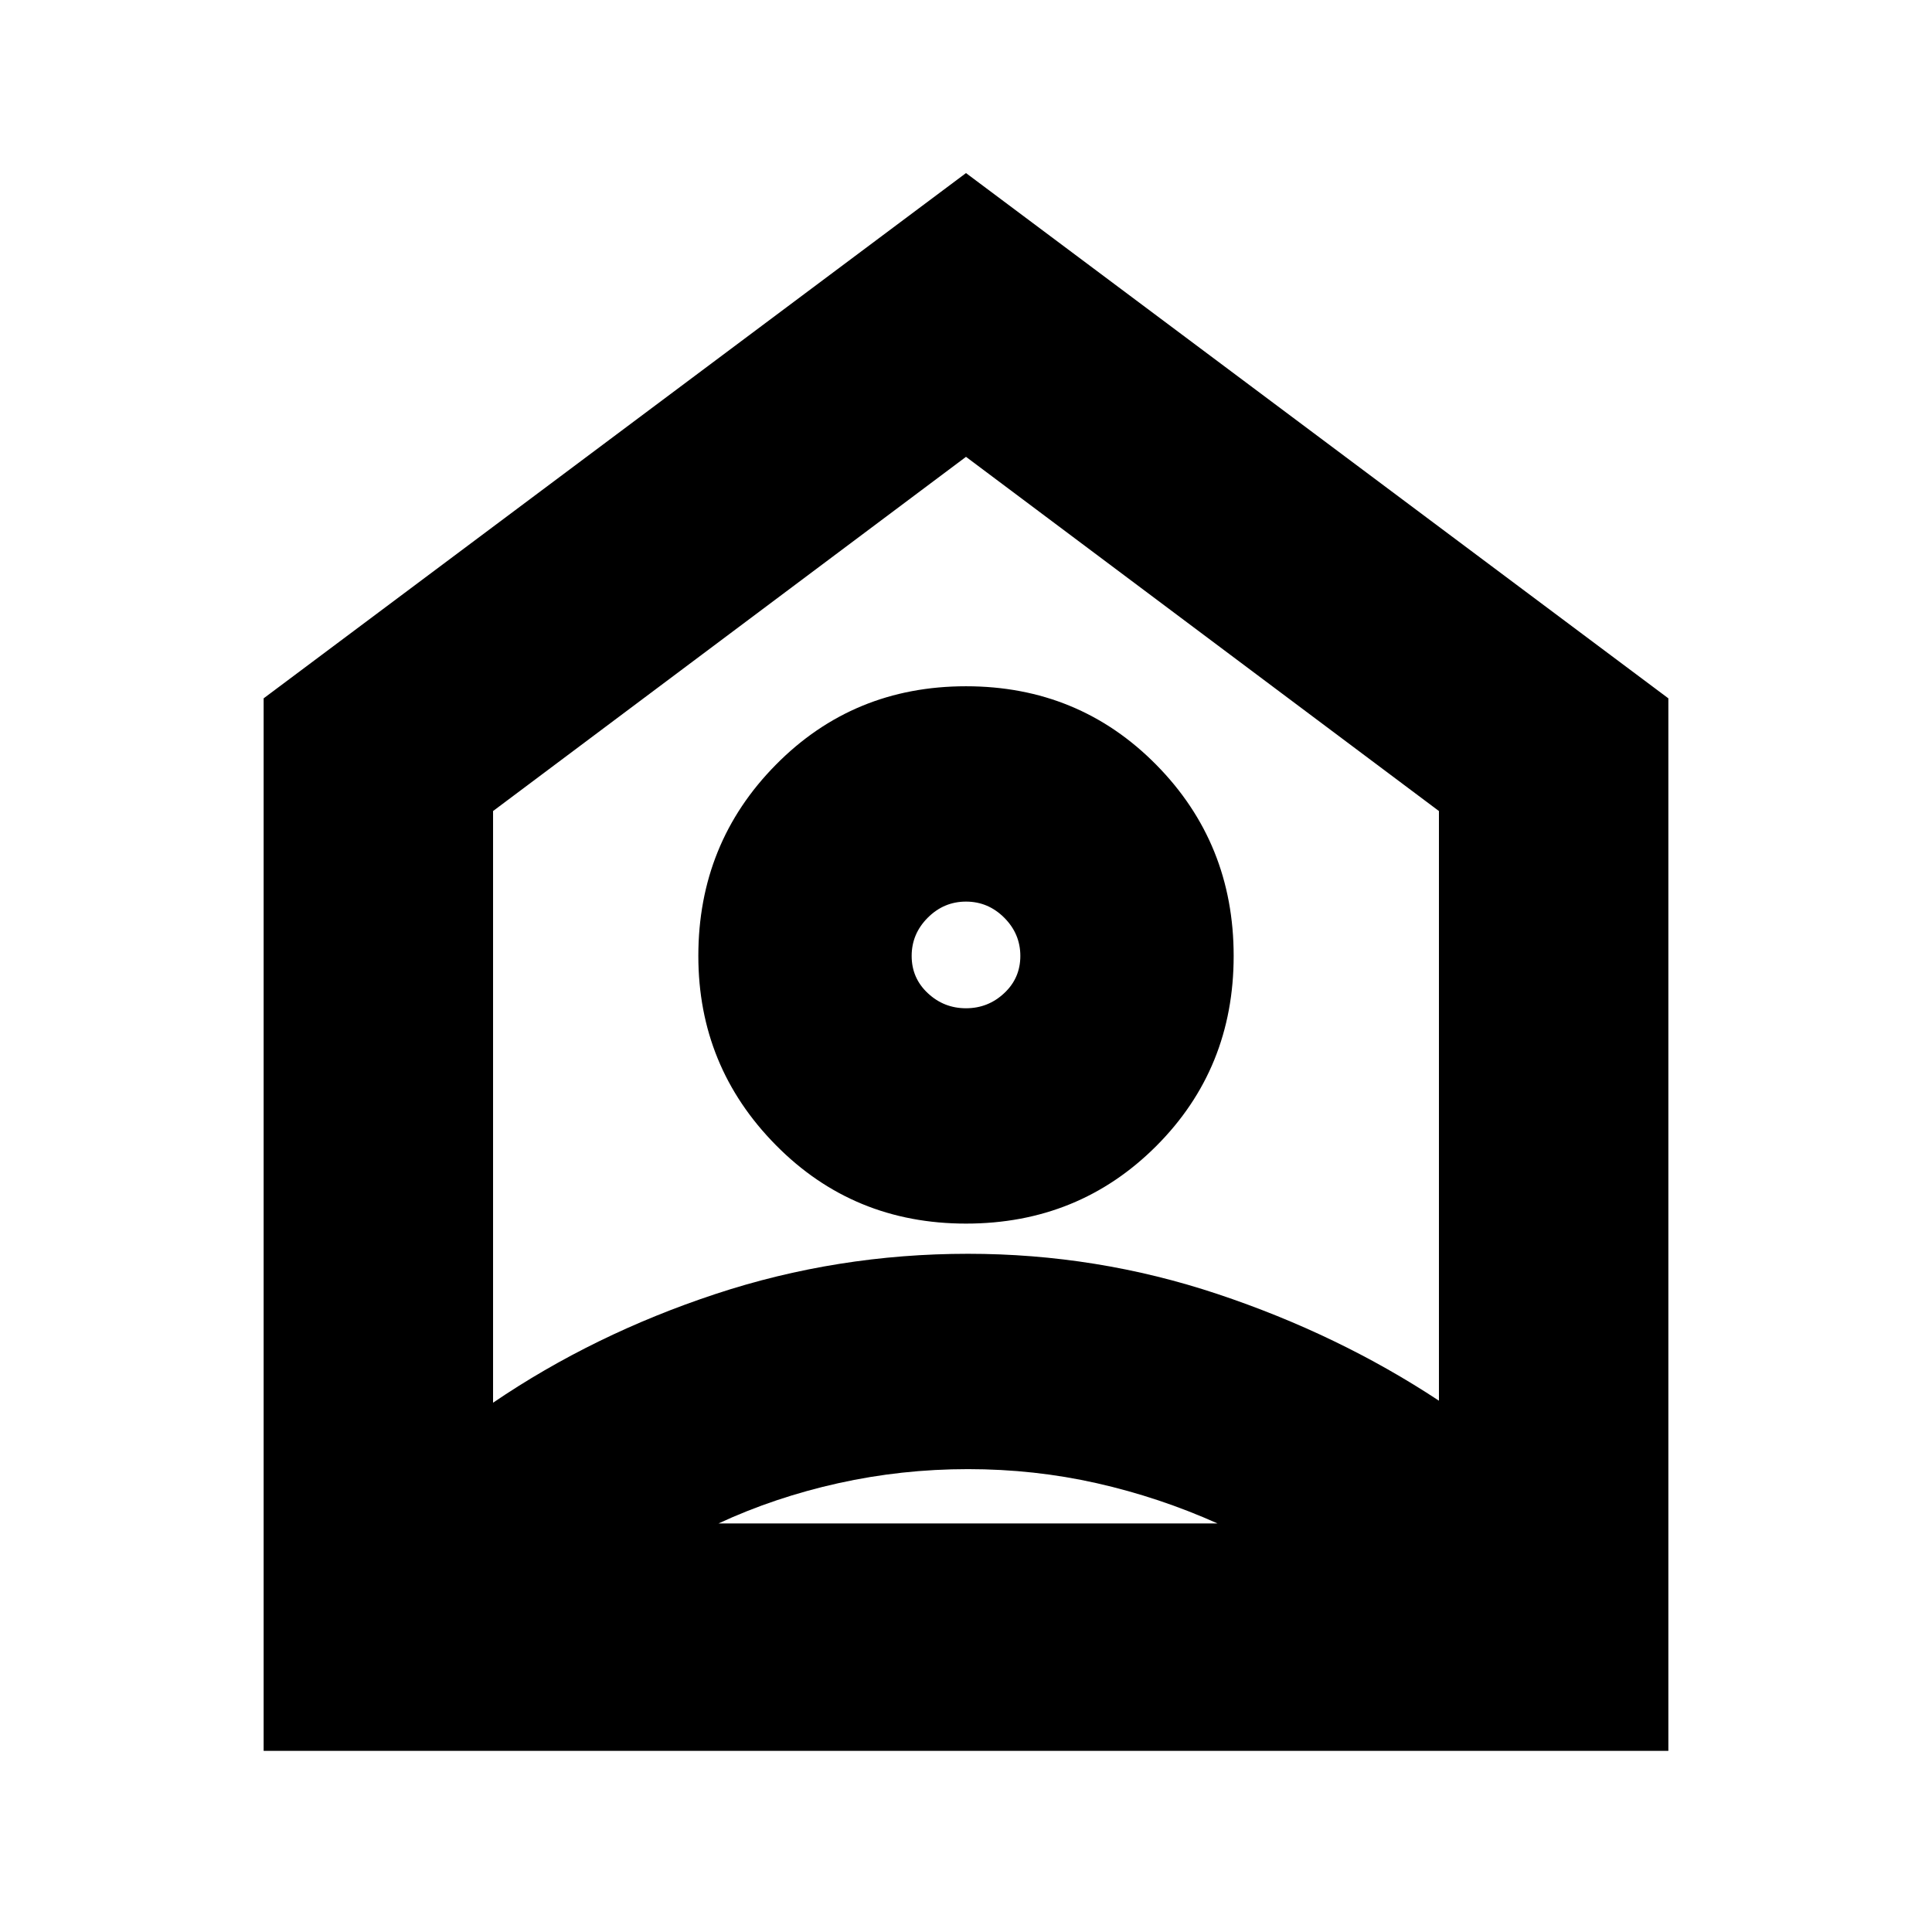 <svg xmlns="http://www.w3.org/2000/svg" height="24" width="24"><path d="M3.275 21.75V8.675L12 2.15l8.725 6.525V21.75Zm2.85-11.675v7.35q1.25-.85 2.762-1.35 1.513-.5 3.138-.5 1.6 0 3.1.5t2.75 1.325v-7.325L12 5.675ZM12 15.2q-1.4 0-2.362-.975-.963-.975-.963-2.35 0-1.4.963-2.375.962-.975 2.362-.975 1.4 0 2.363.975.962.975.962 2.375t-.962 2.362Q13.4 15.2 12 15.2Zm0-2.675q.275 0 .475-.188.2-.187.2-.462t-.2-.475q-.2-.2-.475-.2-.275 0-.475.2-.2.2-.2.475 0 .275.2.462.2.188.475.188Zm-3.075 6.4h6.2q-.725-.325-1.5-.5t-1.6-.175q-.825 0-1.612.175-.788.175-1.488.5Z"/></svg>